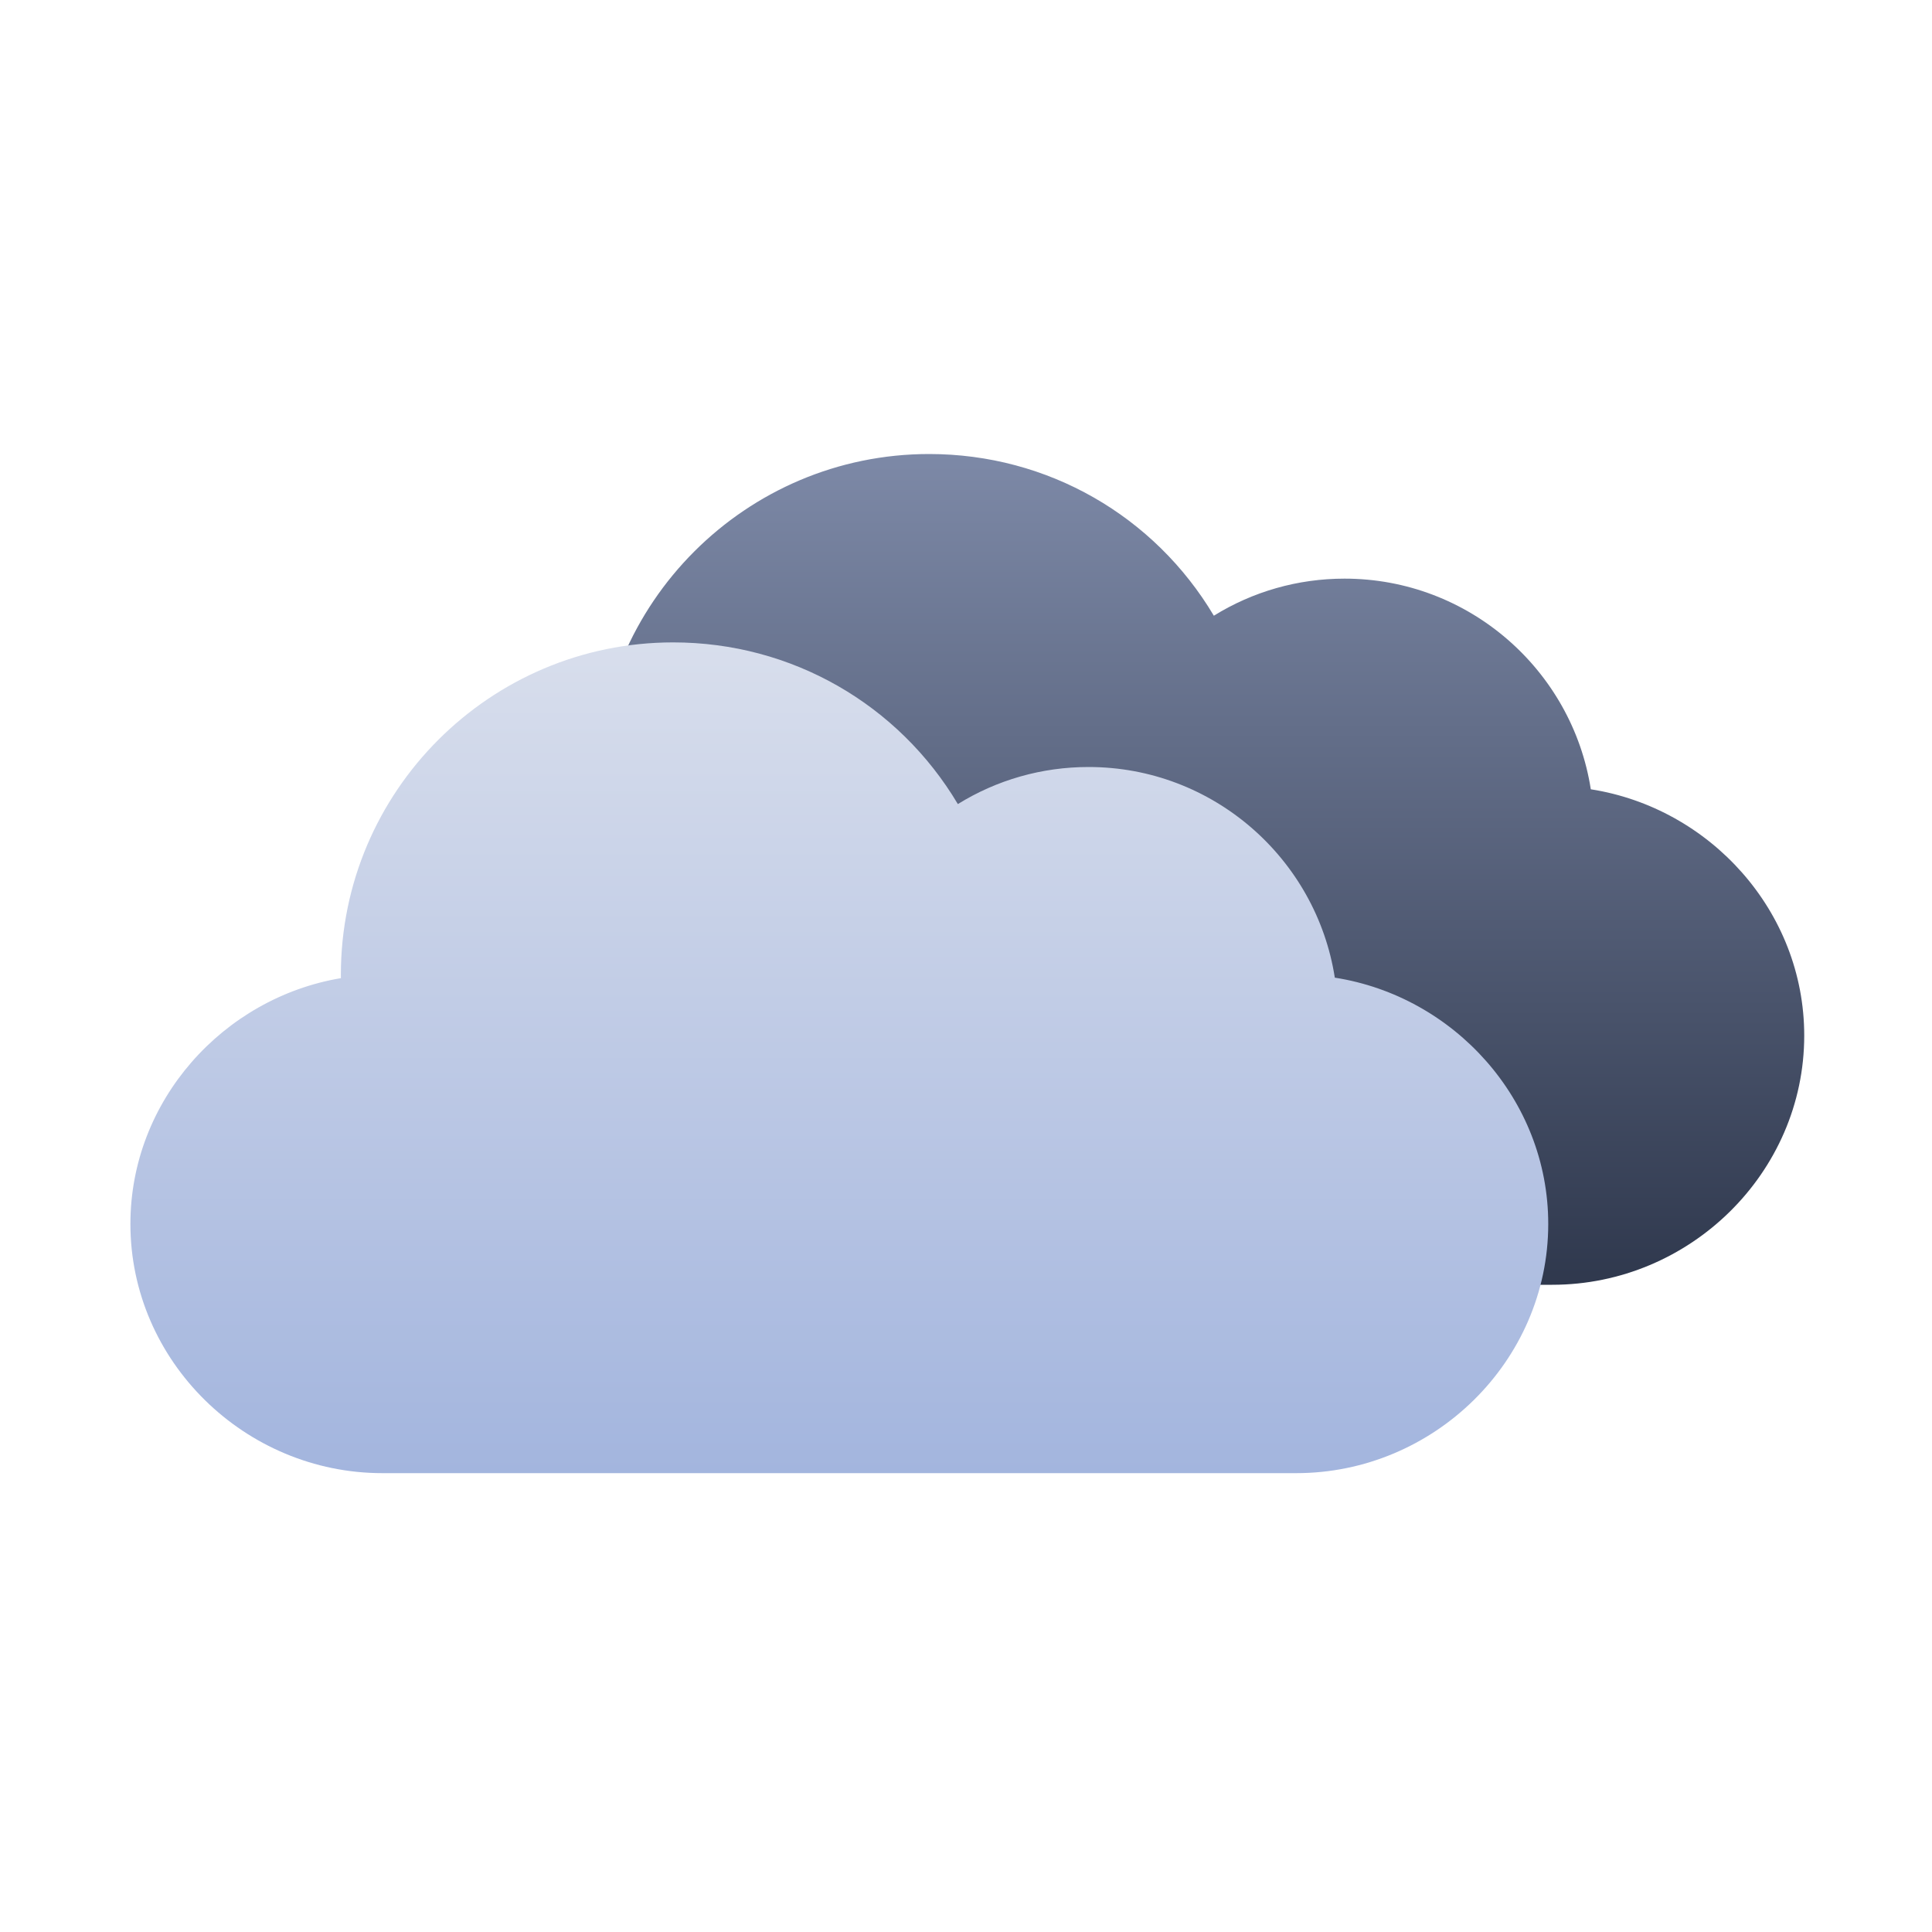 <svg width="400" height="400" viewBox="0 0 400 400" fill="none" xmlns="http://www.w3.org/2000/svg">
<path d="M329.36 163.413C325.505 138.738 304.114 119.8 278.373 119.8C268.69 119.8 259.385 122.479 251.314 127.476C239.035 106.841 216.93 94 192.373 94C154.438 94 123.573 124.864 123.573 162.8C123.573 163.035 123.573 163.279 123.582 163.514C99.201 167.621 80 188.877 80 214.4C80 242.854 103.719 266 132.173 266H321.373C349.827 266 373.547 242.854 373.547 214.4C373.547 188.659 354.035 167.268 329.36 163.413Z" fill="url(#paint0_linear_7_73)"/>
<path d="M276.36 202.413C272.505 177.738 251.114 158.8 225.373 158.8C215.69 158.8 206.385 161.479 198.314 166.476C186.035 145.841 163.93 133 139.373 133C101.438 133 70.573 163.864 70.573 201.8C70.573 202.035 70.573 202.279 70.582 202.514C46.201 206.621 27 227.877 27 253.4C27 281.854 50.719 305 79.173 305H268.373C296.827 305 320.547 281.854 320.547 253.4C320.547 227.659 301.035 206.268 276.36 202.413Z" fill="url(#paint1_linear_7_73)"/>
<defs>
<linearGradient id="paint0_linear_7_73" x1="226.773" y1="94" x2="226.773" y2="266" gradientUnits="userSpaceOnUse">
<stop stop-color="#7D89A7"/>
<stop offset="1" stop-color="#2F384D"/>
</linearGradient>
<linearGradient id="paint1_linear_7_73" x1="173.773" y1="133" x2="173.773" y2="305" gradientUnits="userSpaceOnUse">
<stop stop-color="#D8DEEC"/>
<stop offset="1" stop-color="#A3B5DE"/>
</linearGradient>
</defs>
</svg>
